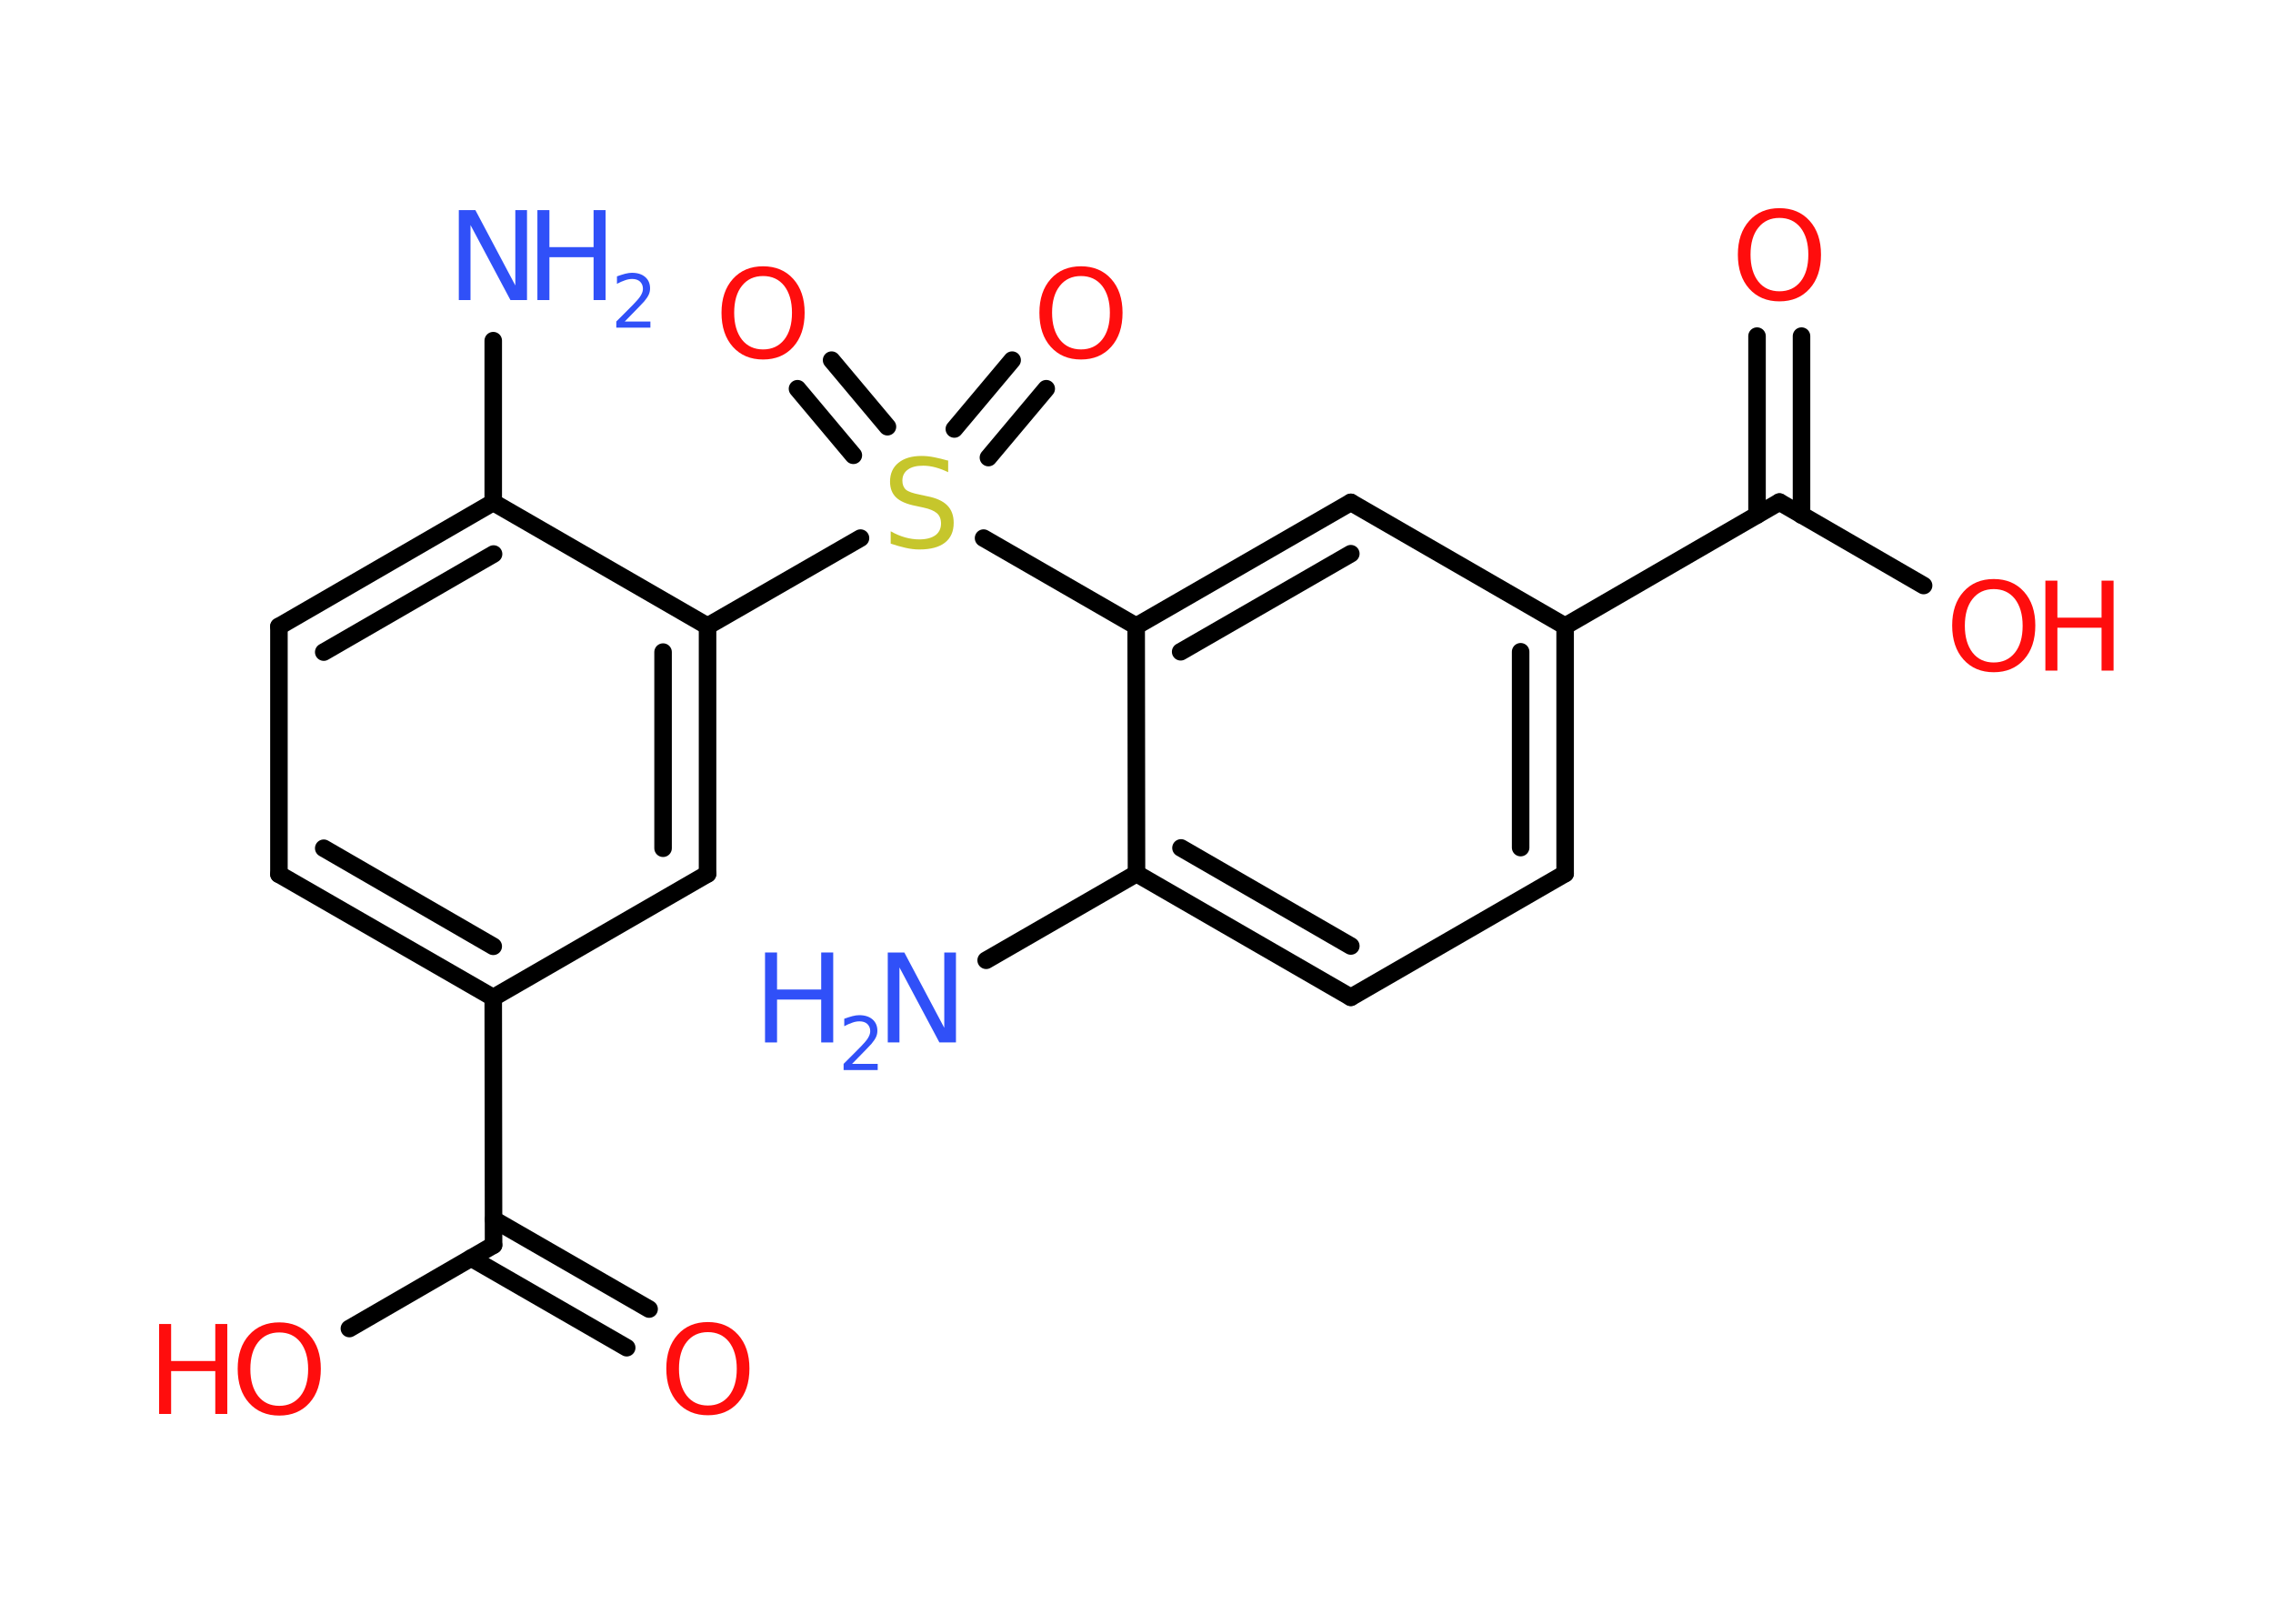 <?xml version='1.0' encoding='UTF-8'?>
<!DOCTYPE svg PUBLIC "-//W3C//DTD SVG 1.1//EN" "http://www.w3.org/Graphics/SVG/1.1/DTD/svg11.dtd">
<svg version='1.2' xmlns='http://www.w3.org/2000/svg' xmlns:xlink='http://www.w3.org/1999/xlink' width='70.0mm' height='50.0mm' viewBox='0 0 70.0 50.0'>
  <desc>Generated by the Chemistry Development Kit (http://github.com/cdk)</desc>
  <g stroke-linecap='round' stroke-linejoin='round' stroke='#000000' stroke-width='.54' fill='#FF0D0D'>
    <rect x='.0' y='.0' width='70.0' height='50.0' fill='#FFFFFF' stroke='none'/>
    <g id='mol1' class='mol'>
      <line id='mol1bnd1' class='bond' x1='15.19' y1='10.49' x2='15.19' y2='15.47'/>
      <g id='mol1bnd2' class='bond'>
        <line x1='15.19' y1='15.47' x2='8.59' y2='19.29'/>
        <line x1='15.2' y1='17.06' x2='9.97' y2='20.08'/>
      </g>
      <line id='mol1bnd3' class='bond' x1='8.59' y1='19.29' x2='8.59' y2='26.92'/>
      <g id='mol1bnd4' class='bond'>
        <line x1='8.59' y1='26.92' x2='15.19' y2='30.72'/>
        <line x1='9.97' y1='26.12' x2='15.19' y2='29.14'/>
      </g>
      <line id='mol1bnd5' class='bond' x1='15.19' y1='30.72' x2='15.2' y2='38.34'/>
      <g id='mol1bnd6' class='bond'>
        <line x1='15.2' y1='37.55' x2='19.99' y2='40.31'/>
        <line x1='14.51' y1='38.74' x2='19.3' y2='41.5'/>
      </g>
      <line id='mol1bnd7' class='bond' x1='15.2' y1='38.34' x2='10.76' y2='40.91'/>
      <line id='mol1bnd8' class='bond' x1='15.19' y1='30.72' x2='21.79' y2='26.91'/>
      <g id='mol1bnd9' class='bond'>
        <line x1='21.79' y1='26.91' x2='21.79' y2='19.28'/>
        <line x1='20.42' y1='26.12' x2='20.42' y2='20.08'/>
      </g>
      <line id='mol1bnd10' class='bond' x1='15.19' y1='15.47' x2='21.79' y2='19.28'/>
      <line id='mol1bnd11' class='bond' x1='21.79' y1='19.28' x2='26.5' y2='16.57'/>
      <g id='mol1bnd12' class='bond'>
        <line x1='29.39' y1='13.21' x2='31.17' y2='11.09'/>
        <line x1='30.44' y1='14.09' x2='32.22' y2='11.97'/>
      </g>
      <g id='mol1bnd13' class='bond'>
        <line x1='26.28' y1='14.02' x2='24.56' y2='11.97'/>
        <line x1='27.33' y1='13.14' x2='25.61' y2='11.09'/>
      </g>
      <line id='mol1bnd14' class='bond' x1='30.29' y1='16.57' x2='34.99' y2='19.28'/>
      <g id='mol1bnd15' class='bond'>
        <line x1='41.6' y1='15.47' x2='34.99' y2='19.28'/>
        <line x1='41.6' y1='17.05' x2='36.36' y2='20.07'/>
      </g>
      <line id='mol1bnd16' class='bond' x1='41.6' y1='15.47' x2='48.2' y2='19.28'/>
      <line id='mol1bnd17' class='bond' x1='48.2' y1='19.28' x2='54.8' y2='15.46'/>
      <g id='mol1bnd18' class='bond'>
        <line x1='54.11' y1='15.86' x2='54.11' y2='10.35'/>
        <line x1='55.48' y1='15.86' x2='55.48' y2='10.35'/>
      </g>
      <line id='mol1bnd19' class='bond' x1='54.8' y1='15.46' x2='59.24' y2='18.03'/>
      <g id='mol1bnd20' class='bond'>
        <line x1='48.2' y1='26.9' x2='48.2' y2='19.28'/>
        <line x1='46.83' y1='26.1' x2='46.83' y2='20.07'/>
      </g>
      <line id='mol1bnd21' class='bond' x1='48.2' y1='26.9' x2='41.6' y2='30.71'/>
      <g id='mol1bnd22' class='bond'>
        <line x1='35.0' y1='26.9' x2='41.6' y2='30.71'/>
        <line x1='36.37' y1='26.11' x2='41.6' y2='29.13'/>
      </g>
      <line id='mol1bnd23' class='bond' x1='34.99' y1='19.28' x2='35.0' y2='26.9'/>
      <line id='mol1bnd24' class='bond' x1='35.0' y1='26.9' x2='30.37' y2='29.57'/>
      <g id='mol1atm1' class='atom'>
        <path d='M14.14 6.47h.5l1.23 2.32v-2.32h.36v2.77h-.51l-1.23 -2.31v2.31h-.36v-2.77z' stroke='none' fill='#3050F8'/>
        <path d='M16.55 6.47h.37v1.14h1.36v-1.14h.37v2.77h-.37v-1.32h-1.36v1.32h-.37v-2.77z' stroke='none' fill='#3050F8'/>
        <path d='M19.25 9.9h.78v.19h-1.05v-.19q.13 -.13 .35 -.35q.22 -.22 .28 -.29q.11 -.12 .15 -.21q.04 -.08 .04 -.16q.0 -.13 -.09 -.22q-.09 -.08 -.24 -.08q-.11 .0 -.22 .04q-.12 .04 -.25 .11v-.23q.14 -.05 .25 -.08q.12 -.03 .21 -.03q.26 .0 .41 .13q.15 .13 .15 .35q.0 .1 -.04 .19q-.04 .09 -.14 .21q-.03 .03 -.18 .19q-.15 .15 -.42 .43z' stroke='none' fill='#3050F8'/>
      </g>
      <path id='mol1atm7' class='atom' d='M21.8 41.02q-.41 .0 -.65 .3q-.24 .3 -.24 .83q.0 .52 .24 .83q.24 .3 .65 .3q.41 .0 .65 -.3q.24 -.3 .24 -.83q.0 -.52 -.24 -.83q-.24 -.3 -.65 -.3zM21.8 40.71q.58 .0 .93 .39q.35 .39 .35 1.04q.0 .66 -.35 1.05q-.35 .39 -.93 .39q-.58 .0 -.93 -.39q-.35 -.39 -.35 -1.05q.0 -.65 .35 -1.04q.35 -.39 .93 -.39z' stroke='none'/>
      <g id='mol1atm8' class='atom'>
        <path d='M8.6 41.03q-.41 .0 -.65 .3q-.24 .3 -.24 .83q.0 .52 .24 .83q.24 .3 .65 .3q.41 .0 .65 -.3q.24 -.3 .24 -.83q.0 -.52 -.24 -.83q-.24 -.3 -.65 -.3zM8.6 40.72q.58 .0 .93 .39q.35 .39 .35 1.04q.0 .66 -.35 1.05q-.35 .39 -.93 .39q-.58 .0 -.93 -.39q-.35 -.39 -.35 -1.05q.0 -.65 .35 -1.04q.35 -.39 .93 -.39z' stroke='none'/>
        <path d='M4.9 40.77h.37v1.14h1.36v-1.14h.37v2.77h-.37v-1.32h-1.36v1.32h-.37v-2.77z' stroke='none'/>
      </g>
      <path id='mol1atm11' class='atom' d='M29.2 14.18v.36q-.21 -.1 -.4 -.15q-.19 -.05 -.37 -.05q-.31 .0 -.47 .12q-.17 .12 -.17 .34q.0 .18 .11 .28q.11 .09 .42 .15l.23 .05q.42 .08 .62 .28q.2 .2 .2 .54q.0 .4 -.27 .61q-.27 .21 -.79 .21q-.2 .0 -.42 -.05q-.22 -.05 -.46 -.13v-.38q.23 .13 .45 .19q.22 .06 .43 .06q.32 .0 .5 -.13q.17 -.13 .17 -.36q.0 -.21 -.13 -.32q-.13 -.11 -.41 -.17l-.23 -.05q-.42 -.08 -.61 -.26q-.19 -.18 -.19 -.49q.0 -.37 .26 -.58q.26 -.21 .71 -.21q.19 .0 .39 .04q.2 .04 .41 .1z' stroke='none' fill='#C6C62C'/>
      <path id='mol1atm12' class='atom' d='M33.29 8.5q-.41 .0 -.65 .3q-.24 .3 -.24 .83q.0 .52 .24 .83q.24 .3 .65 .3q.41 .0 .65 -.3q.24 -.3 .24 -.83q.0 -.52 -.24 -.83q-.24 -.3 -.65 -.3zM33.29 8.2q.58 .0 .93 .39q.35 .39 .35 1.04q.0 .66 -.35 1.05q-.35 .39 -.93 .39q-.58 .0 -.93 -.39q-.35 -.39 -.35 -1.05q.0 -.65 .35 -1.04q.35 -.39 .93 -.39z' stroke='none'/>
      <path id='mol1atm13' class='atom' d='M23.5 8.5q-.41 .0 -.65 .3q-.24 .3 -.24 .83q.0 .52 .24 .83q.24 .3 .65 .3q.41 .0 .65 -.3q.24 -.3 .24 -.83q.0 -.52 -.24 -.83q-.24 -.3 -.65 -.3zM23.5 8.2q.58 .0 .93 .39q.35 .39 .35 1.04q.0 .66 -.35 1.05q-.35 .39 -.93 .39q-.58 .0 -.93 -.39q-.35 -.39 -.35 -1.05q.0 -.65 .35 -1.04q.35 -.39 .93 -.39z' stroke='none'/>
      <path id='mol1atm18' class='atom' d='M54.8 6.71q-.41 .0 -.65 .3q-.24 .3 -.24 .83q.0 .52 .24 .83q.24 .3 .65 .3q.41 .0 .65 -.3q.24 -.3 .24 -.83q.0 -.52 -.24 -.83q-.24 -.3 -.65 -.3zM54.8 6.41q.58 .0 .93 .39q.35 .39 .35 1.04q.0 .66 -.35 1.05q-.35 .39 -.93 .39q-.58 .0 -.93 -.39q-.35 -.39 -.35 -1.05q.0 -.65 .35 -1.04q.35 -.39 .93 -.39z' stroke='none'/>
      <g id='mol1atm19' class='atom'>
        <path d='M61.4 18.14q-.41 .0 -.65 .3q-.24 .3 -.24 .83q.0 .52 .24 .83q.24 .3 .65 .3q.41 .0 .65 -.3q.24 -.3 .24 -.83q.0 -.52 -.24 -.83q-.24 -.3 -.65 -.3zM61.4 17.83q.58 .0 .93 .39q.35 .39 .35 1.04q.0 .66 -.35 1.05q-.35 .39 -.93 .39q-.58 .0 -.93 -.39q-.35 -.39 -.35 -1.05q.0 -.65 .35 -1.04q.35 -.39 .93 -.39z' stroke='none'/>
        <path d='M62.99 17.88h.37v1.14h1.36v-1.14h.37v2.77h-.37v-1.32h-1.36v1.32h-.37v-2.77z' stroke='none'/>
      </g>
      <g id='mol1atm23' class='atom'>
        <path d='M27.35 29.33h.5l1.23 2.32v-2.32h.36v2.77h-.51l-1.23 -2.31v2.31h-.36v-2.77z' stroke='none' fill='#3050F8'/>
        <path d='M23.56 29.33h.37v1.14h1.36v-1.14h.37v2.77h-.37v-1.32h-1.36v1.32h-.37v-2.77z' stroke='none' fill='#3050F8'/>
        <path d='M26.25 32.76h.78v.19h-1.05v-.19q.13 -.13 .35 -.35q.22 -.22 .28 -.29q.11 -.12 .15 -.21q.04 -.08 .04 -.16q.0 -.13 -.09 -.22q-.09 -.08 -.24 -.08q-.11 .0 -.22 .04q-.12 .04 -.25 .11v-.23q.14 -.05 .25 -.08q.12 -.03 .21 -.03q.26 .0 .41 .13q.15 .13 .15 .35q.0 .1 -.04 .19q-.04 .09 -.14 .21q-.03 .03 -.18 .19q-.15 .15 -.42 .43z' stroke='none' fill='#3050F8'/>
      </g>
    </g>
  </g>
</svg>
